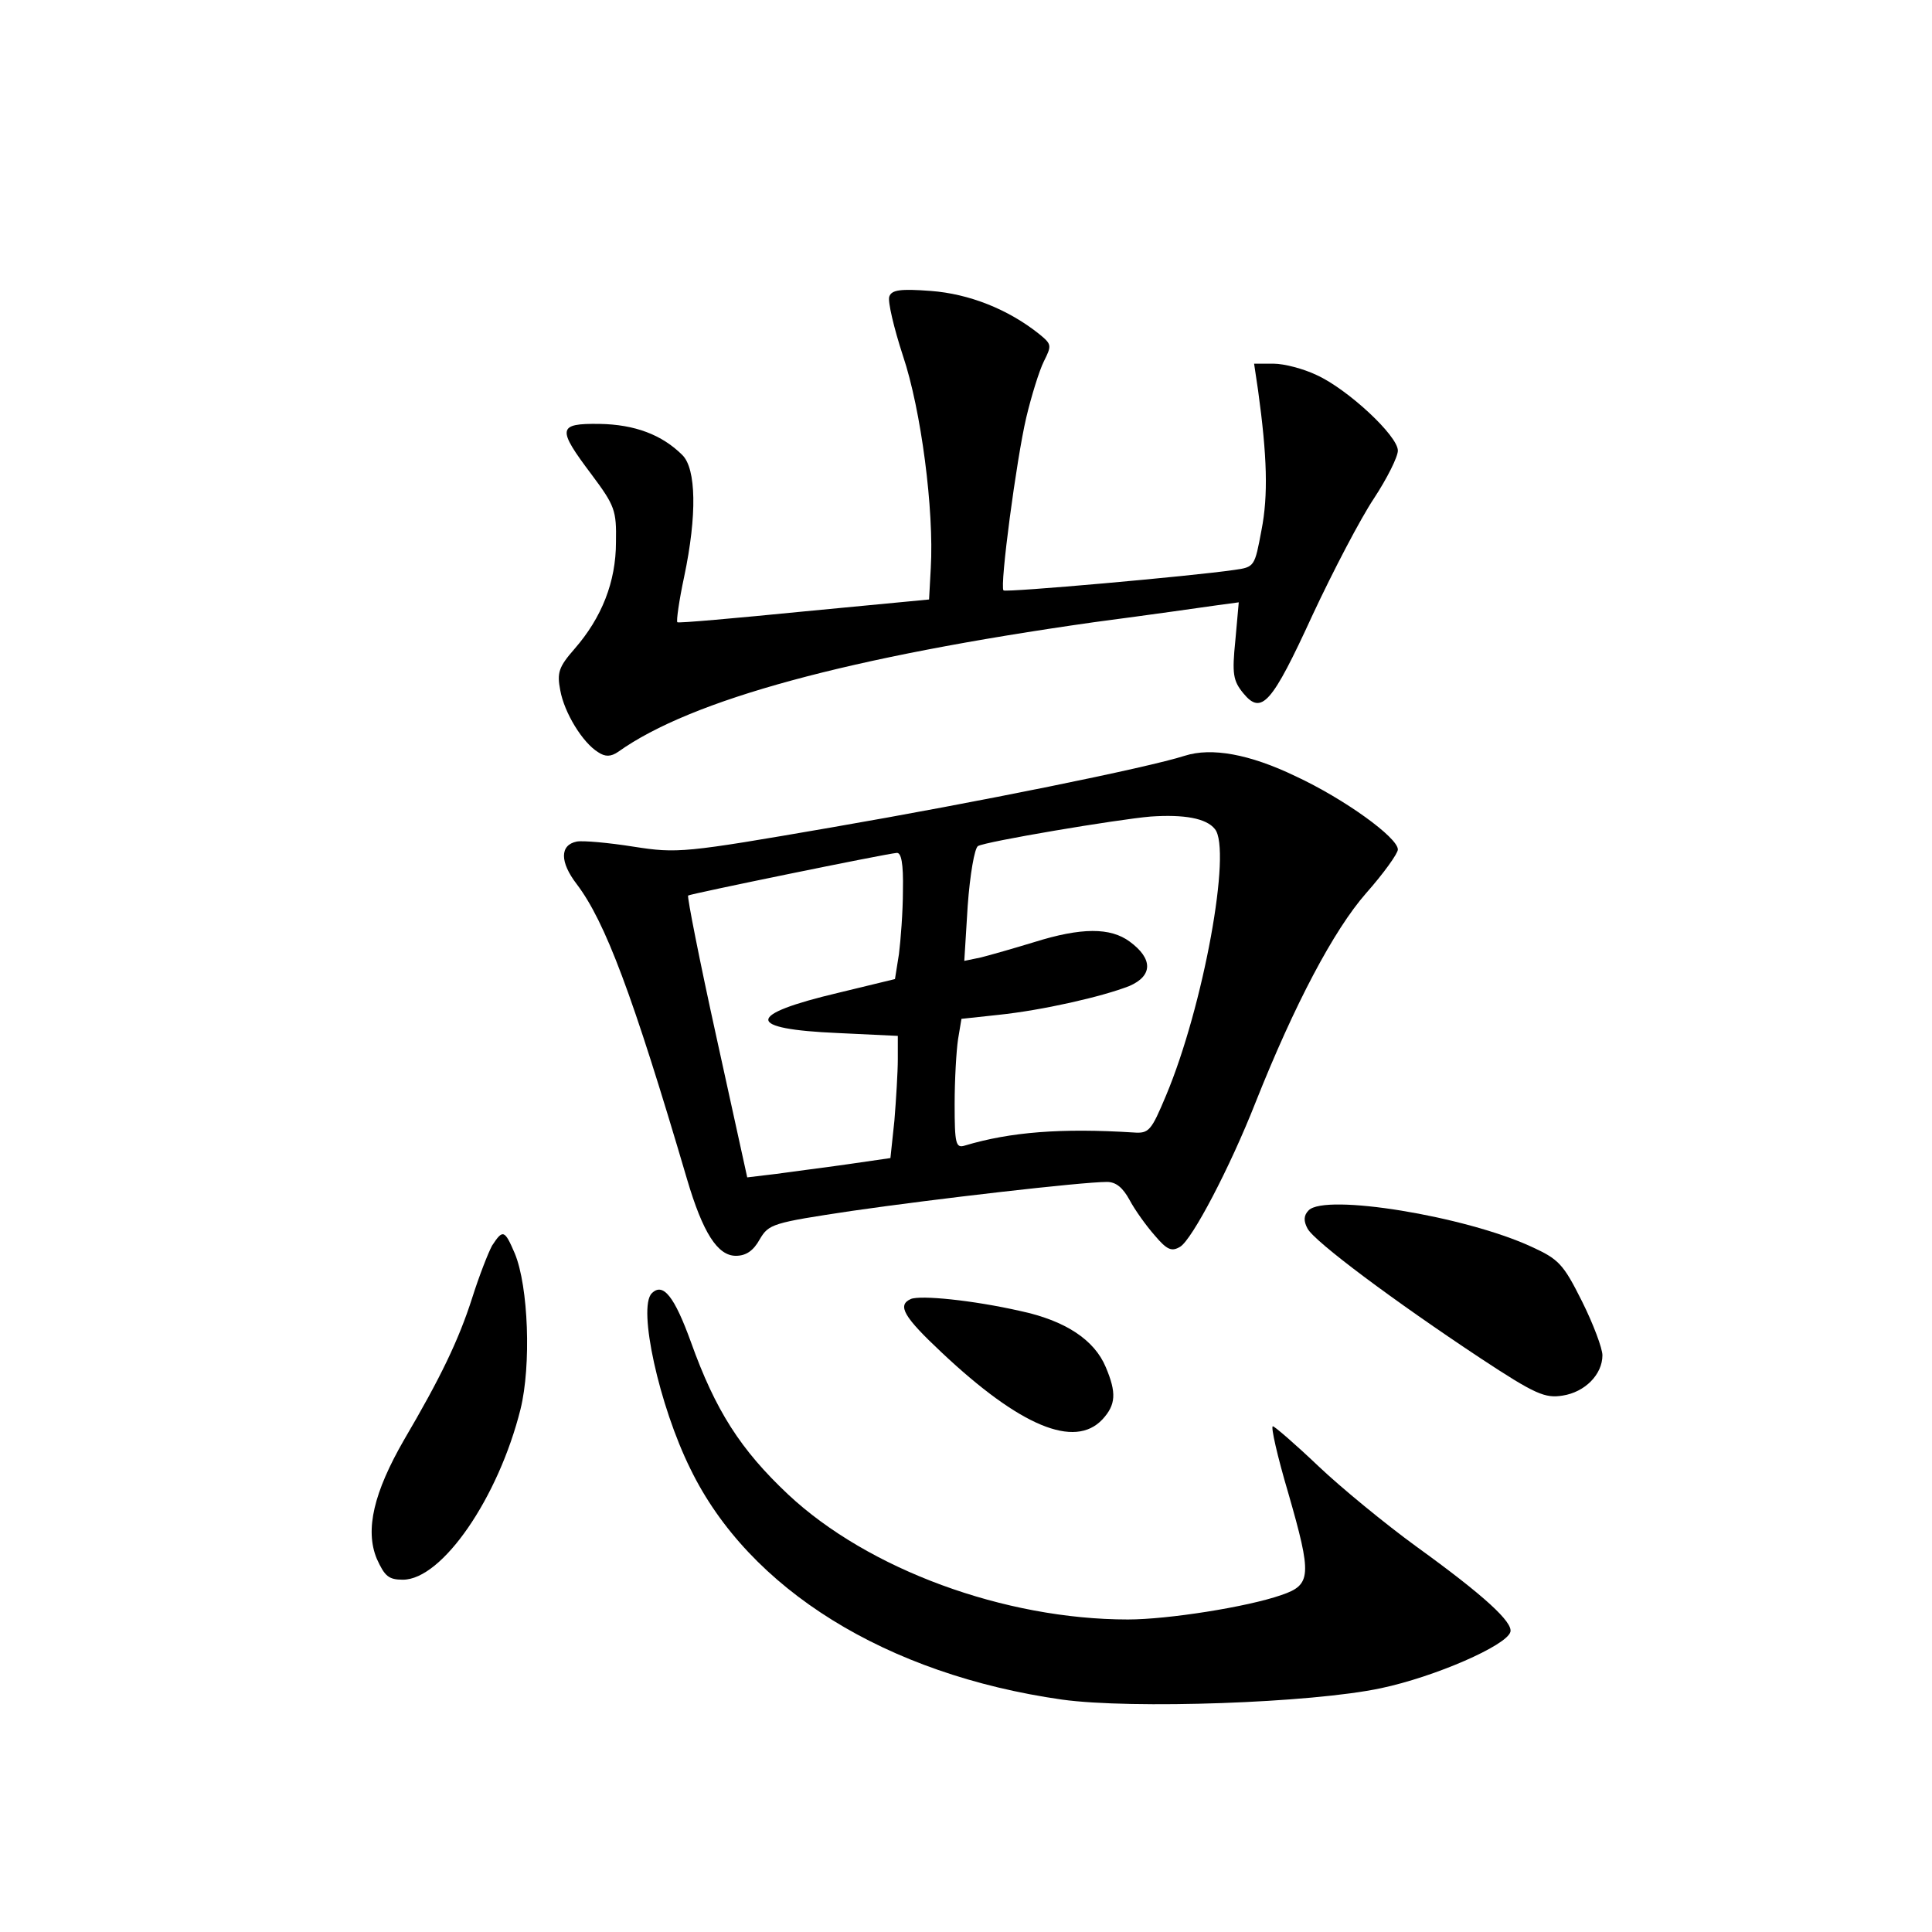 <?xml version="1.0" standalone="no"?>
<!DOCTYPE svg PUBLIC "-//W3C//DTD SVG 20010904//EN"
 "http://www.w3.org/TR/2001/REC-SVG-20010904/DTD/svg10.dtd">
<svg version="1.0" xmlns="http://www.w3.org/2000/svg"
 width="340pt" height="340pt" viewBox="0 0 340 340"
 preserveAspectRatio="xMidYMid meet">
<g transform="translate(0,340) scale(0.1,-0.1)"
fill="#000000" stroke="none">
<path d="M1565 2878 c-3 -8 8 -55 24 -104 32 -95 55 -272 49 -374 l-3 -55
-220 -21 c-121 -12 -222 -21 -223 -19 -2 2 3 38 12 80 23 109 21 190 -3 214
-36 36 -84 54 -146 55 -74 1 -75 -8 -14 -89 41 -55 44 -63 43 -119 0 -70 -25
-133 -73 -188 -28 -32 -31 -42 -25 -73 7 -39 39 -92 67 -109 12 -8 22 -8 35 1
129 92 407 167 837 228 99 13 197 27 218 30 l37 5 -6 -67 c-6 -59 -4 -71 14
-93 32 -39 50 -19 122 138 36 77 84 169 108 205 23 35 42 73 42 84 0 26 -88
108 -143 133 -23 11 -57 20 -76 20 l-34 0 7 -47 c16 -116 18 -185 6 -246 -12
-64 -12 -65 -48 -70 -75 -11 -402 -40 -406 -36 -7 7 23 232 40 304 9 38 23 83
31 99 14 28 14 30 -8 48 -55 44 -124 71 -191 76 -53 4 -69 2 -73 -10z"/>
<path d="M2085 2070 c-65 -21 -366 -82 -621 -126 -260 -45 -272 -46 -349 -34
-44 7 -89 11 -100 9 -30 -6 -30 -36 0 -75 50 -66 98 -193 194 -519 28 -95 54
-135 86 -135 18 0 31 9 42 29 16 27 22 29 162 50 145 21 405 51 449 51 16 0
28 -10 40 -32 9 -17 29 -45 44 -62 22 -26 30 -29 45 -20 21 13 87 138 133 255
68 171 137 302 194 367 31 35 56 70 56 77 0 21 -94 89 -180 129 -81 39 -148
51 -195 36z m53 -129 c30 -36 -20 -312 -86 -469 -26 -62 -30 -67 -57 -65 -127
8 -217 1 -297 -23 -16 -5 -18 3 -18 73 0 43 3 94 6 114 l6 36 65 7 c77 8 183
32 231 51 41 18 41 48 0 78 -34 25 -85 25 -168 -1 -36 -11 -78 -23 -94 -27
l-29 -6 6 97 c4 55 12 101 18 105 13 8 245 47 304 52 59 4 98 -3 113 -22z
m-549 -108 c0 -38 -4 -88 -7 -112 l-7 -44 -99 -24 c-165 -39 -165 -64 -1 -71
l105 -5 0 -41 c0 -22 -3 -71 -6 -108 l-7 -66 -76 -11 c-42 -6 -98 -13 -126
-17 l-50 -6 -54 246 c-30 136 -52 248 -50 250 4 3 345 73 367 75 8 1 12 -18
11 -66z"/>
<path d="M2303 1270 c-9 -9 -9 -19 -2 -32 12 -23 153 -128 304 -228 97 -64
114 -71 145 -66 39 6 70 37 70 71 0 12 -16 55 -36 95 -33 66 -41 74 -89 96
-117 54 -363 94 -392 64z"/>
<path d="M866 1208 c-7 -13 -23 -54 -35 -92 -24 -75 -56 -141 -120 -250 -53
-92 -69 -158 -48 -209 14 -31 21 -37 46 -37 69 0 168 144 207 300 19 77 14
216 -10 274 -18 42 -21 43 -40 14z"/>
<path d="M1147 1124 c-25 -25 13 -198 68 -309 103 -212 345 -362 654 -406 123
-17 439 -6 561 20 95 20 221 75 228 99 5 17 -46 64 -165 150 -55 40 -133 104
-173 142 -41 39 -77 70 -80 70 -4 0 8 -53 27 -117 42 -146 41 -162 -12 -180
-60 -21 -200 -43 -270 -43 -217 0 -457 88 -598 220 -84 79 -128 148 -171 268
-29 80 -49 106 -69 86z"/>
<path d="M1603 1114 c-25 -11 -12 -32 54 -94 138 -130 234 -170 283 -118 24
26 25 47 6 92 -20 48 -71 82 -151 99 -84 19 -175 28 -192 21z"/>
</g>
</svg>
